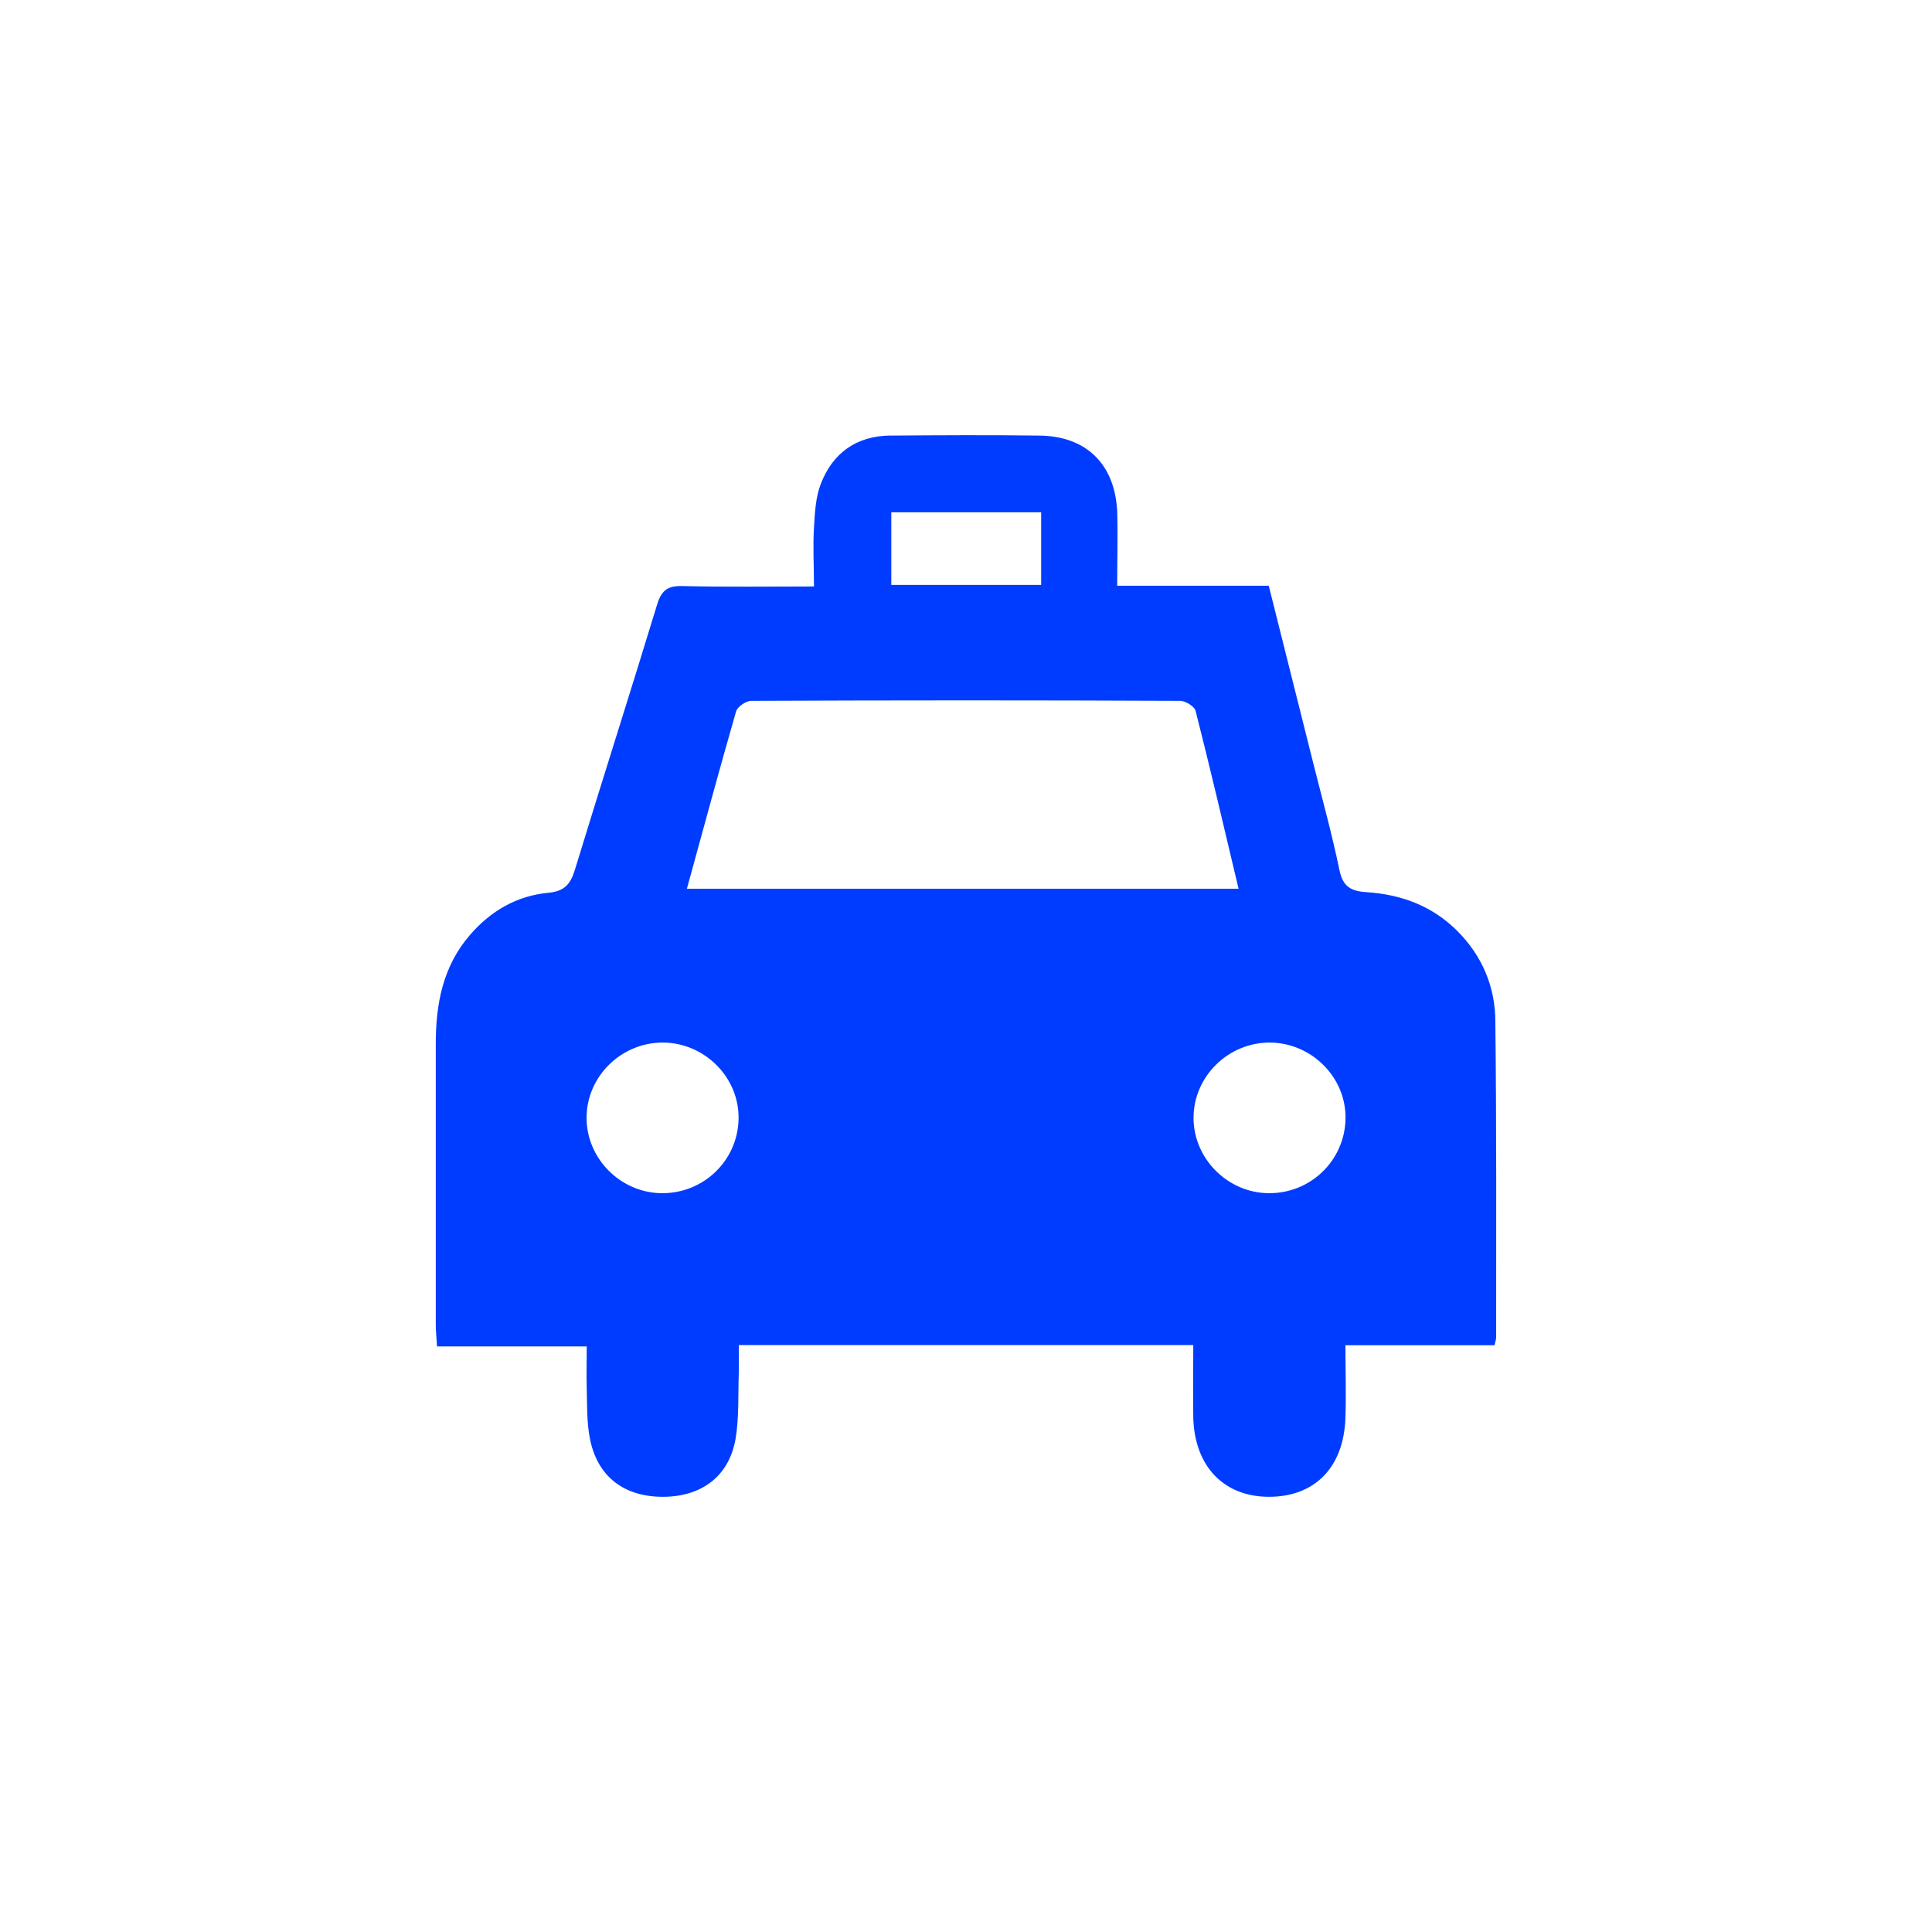 <?xml version="1.0" encoding="UTF-8" standalone="no"?>
<!-- Created with Inkscape (http://www.inkscape.org/) -->

<svg
   xmlns:dc="http://purl.org/dc/elements/1.1/"
   xmlns:cc="http://creativecommons.org/ns#"
   xmlns:rdf="http://www.w3.org/1999/02/22-rdf-syntax-ns#"
   xmlns:svg="http://www.w3.org/2000/svg"
   xmlns="http://www.w3.org/2000/svg"
   xmlns:sodipodi="http://sodipodi.sourceforge.net/DTD/sodipodi-0.dtd"
   xmlns:inkscape="http://www.inkscape.org/namespaces/inkscape"
   width="352.78mm"
   height="352.78mm"
   viewBox="0 0 1250.008 1250.008"
   id="svg21182"
   version="1.1"
   inkscape:version="0.91 r13725"
   sodipodi:docname="transport_taxi_stand.svg">
  <defs
     id="defs21184" />
  <sodipodi:namedview
     id="base"
     pagecolor="#ffffff"
     bordercolor="#666666"
     borderopacity="1.0"
     inkscape:pageopacity="0.0"
     inkscape:pageshadow="2"
     inkscape:zoom="0.5"
     inkscape:cx="80"
     inkscape:cy="520"
     inkscape:document-units="px"
     inkscape:current-layer="layer1"
     showgrid="false"
     inkscape:window-width="1920"
     inkscape:window-height="1018"
     inkscape:window-x="-8"
     inkscape:window-y="-8"
     inkscape:window-maximized="1" />
  <g
     inkscape:label="Layer 1"
     inkscape:groupmode="layer"
     id="layer1"
     transform="translate(0,197.646)">
    <path
       inkscape:connector-curvature="0"
       d="m 576.157,84.135 c -22.122,0.262 -37.437,11.315 -45.16,31.447 -3.325,8.692 -3.796,18.698 -4.346,28.175 -0.785,12.435 0,24.978 0,38.042 -30.238,0 -57.727,0.393 -85.189,-0.262 -9.477,-0.262 -13.509,2.778 -16.31,11.967 -17.41,57.177 -35.631,114.04 -53.067,171.191 -2.88,9.451 -6.519,14.268 -17.279,15.289 -20.237,1.885 -37.097,11.577 -50.58,27.101 -17.724,20.368 -22.279,44.747 -22.279,70.665 0,60.607 0,121.247 0,181.88 0,4.136 0.524,8.33 0.785,13.854 l 96.892,0 c 0,10.079 -0.262,18.719 0,27.358 0.262,10.891 0,21.97 2.095,32.521 4.87,24.583 22.331,37.636 47.804,37.427 24.635,-0.262 42.228,-13.417 46.391,-37.529 2.356,-14.059 1.571,-28.657 2.095,-43.003 0,-5.472 0,-10.941 0,-17.643 l 294.053,0 c 0,16.284 -0.262,31.926 0,47.504 1.047,31.076 19.766,50.357 48.328,50.671 30.212,0.262 49.166,-19.001 50.108,-51.438 0.524,-15.08 0,-30.217 0,-46.632 l 96.473,0 c 0.524,-2.592 1.047,-3.859 1.047,-5.116 0,-68.094 0.262,-136.078 -0.524,-204.12 0,-22.253 -8.299,-42.569 -24.714,-58.905 -16.31,-16.258 -36.416,-23.565 -58.748,-25.005 -10.21,-0.655 -15.237,-3.712 -17.436,-14.42 -4.765,-23.065 -11.074,-45.765 -16.807,-68.62 -9.529,-38.013 -19.085,-76.011 -28.903,-115.202 l -98.07,0 c 0,-17.043 0.524,-32.717 0,-48.32 -1.571,-30.395 -20.002,-48.438 -50.108,-48.831 -32.28,-0.419 -64.586,-0.262 -96.84,0 z m 0.524,49.703 96.945,0 0,46.938 -96.945,0 0,-46.938 z m 186.585,121.899 c 3.56,0 9.556,3.587 10.289,6.545 9.66,37.935 18.535,76.066 27.803,115.1 l -356.937,0 c 10.76,-39.165 20.944,-76.966 31.782,-114.587 0.785,-3.142 6.492,-7.006 9.922,-7.006 92.389,-0.393 184.804,-0.419 277.141,0 z m -334.135,221.15 c 26.966,0.262 49.271,22.742 48.721,49.446 -0.524,27.018 -22.829,48.457 -50.108,48.011 -26.416,-0.419 -48.276,-22.494 -48.224,-48.779 0,-26.782 22.515,-48.836 49.611,-48.679 z m 392.647,0 c 26.992,0.262 49.323,22.69 48.773,49.394 -0.524,27.018 -22.777,48.483 -50.056,48.064 -26.389,-0.393 -48.276,-22.47 -48.276,-48.729 0,-26.808 22.515,-48.886 49.559,-48.729 z"
       id="path7-8"
       style="fill:#003cff;fill-opacity:1" />
  </g>
</svg>

